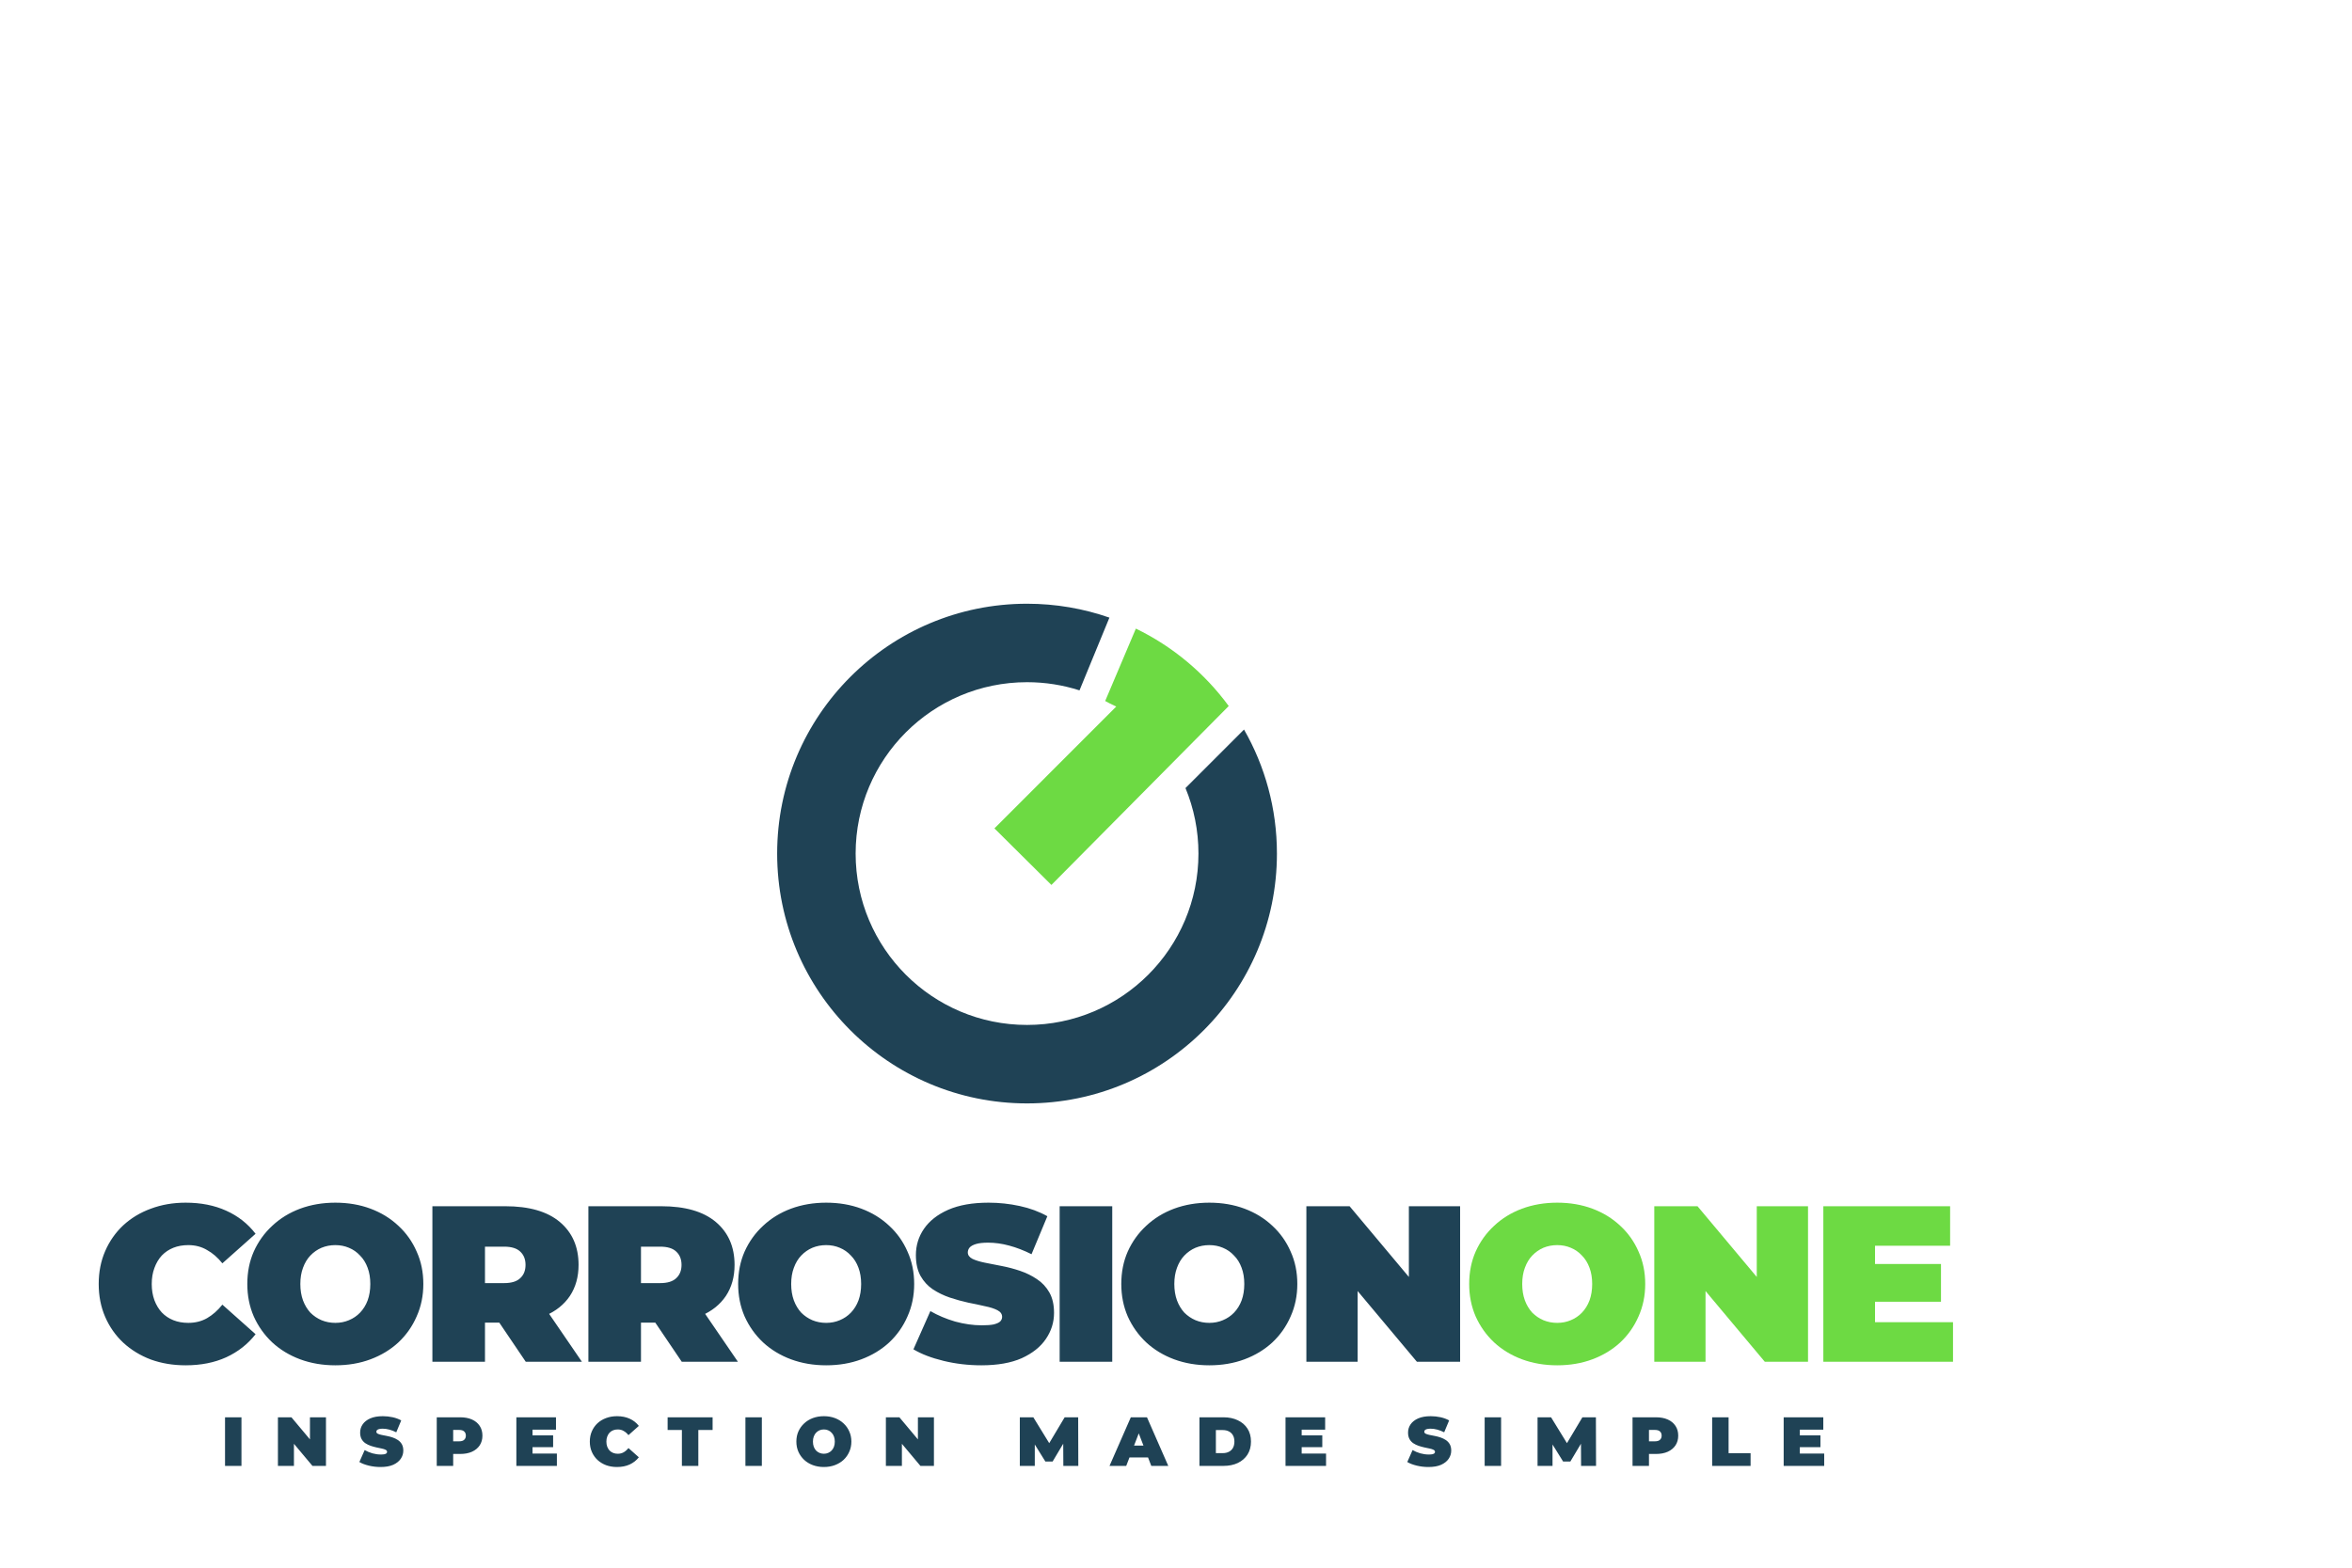 
<svg width="100%" height="100%" viewBox="0 0 1200 800" fill="none" xmlns="http://www.w3.org/2000/svg">
    <path fill-rule="evenodd" clip-rule="evenodd" d="M651.494 435.58C651.494 505.992 594.413 563.073 524 563.073C453.587 563.073 396.506 505.992 396.506 435.58C396.506 365.167 453.587 308.086 524 308.086C538.727 308.086 552.871 310.583 566.031 315.176L550.765 352.297C542.329 349.588 533.335 348.125 524 348.125C475.7 348.125 436.546 387.28 436.546 435.579C436.546 483.879 475.7 523.034 524 523.034C572.3 523.034 611.454 483.879 611.454 435.579C611.454 423.741 609.102 412.452 604.84 402.154L634.702 372.292C645.386 390.941 651.494 412.547 651.494 435.58Z" fill="#1F4255"/>
    <path fill-rule="evenodd" clip-rule="evenodd" d="M626.9 360.291C614.629 343.549 598.371 329.913 579.525 320.781L563.871 357.724C564.648 358.123 565.419 358.533 566.183 358.955L569.519 360.561L507.357 422.726L536.433 451.596L626.9 360.291Z" fill="#6DDA43"/>
    <path d="M94.697 696.724C88.331 696.724 82.419 695.741 76.963 693.776C71.582 691.735 66.883 688.863 62.866 685.159C58.925 681.455 55.855 677.071 53.658 672.007C51.46 666.943 50.361 661.349 50.361 655.227C50.361 649.105 51.46 643.511 53.658 638.447C55.855 633.383 58.925 628.999 62.866 625.295C66.883 621.591 71.582 618.757 76.963 616.792C82.419 614.751 88.331 613.73 94.697 613.73C102.504 613.73 109.4 615.091 115.388 617.812C121.451 620.533 126.453 624.464 130.394 629.603L113.455 644.683C111.105 641.735 108.491 639.467 105.611 637.88C102.807 636.217 99.623 635.386 96.061 635.386C93.257 635.386 90.718 635.839 88.445 636.746C86.171 637.653 84.201 638.976 82.533 640.715C80.942 642.453 79.691 644.569 78.782 647.064C77.872 649.482 77.417 652.204 77.417 655.227C77.417 658.25 77.872 661.009 78.782 663.504C79.691 665.922 80.942 668.001 82.533 669.739C84.201 671.478 86.171 672.801 88.445 673.708C90.718 674.615 93.257 675.068 96.061 675.068C99.623 675.068 102.807 674.275 105.611 672.687C108.491 671.024 111.105 668.719 113.455 665.771L130.394 680.851C126.453 685.915 121.451 689.845 115.388 692.642C109.4 695.363 102.504 696.724 94.697 696.724ZM171.082 696.724C164.64 696.724 158.653 695.703 153.121 693.662C147.664 691.622 142.927 688.749 138.91 685.046C134.893 681.266 131.748 676.845 129.474 671.78C127.277 666.716 126.178 661.198 126.178 655.227C126.178 649.18 127.277 643.662 129.474 638.674C131.748 633.609 134.893 629.226 138.91 625.522C142.927 621.743 147.664 618.833 153.121 616.792C158.653 614.751 164.64 613.73 171.082 613.73C177.6 613.73 183.588 614.751 189.044 616.792C194.501 618.833 199.238 621.743 203.255 625.522C207.272 629.226 210.379 633.609 212.577 638.674C214.85 643.662 215.987 649.18 215.987 655.227C215.987 661.198 214.85 666.716 212.577 671.78C210.379 676.845 207.272 681.266 203.255 685.046C199.238 688.749 194.501 691.622 189.044 693.662C183.588 695.703 177.6 696.724 171.082 696.724ZM171.082 675.068C173.584 675.068 175.895 674.615 178.017 673.708C180.215 672.801 182.11 671.516 183.701 669.853C185.369 668.114 186.657 666.036 187.567 663.617C188.476 661.123 188.931 658.326 188.931 655.227C188.931 652.128 188.476 649.369 187.567 646.95C186.657 644.456 185.369 642.378 183.701 640.715C182.11 638.976 180.215 637.653 178.017 636.746C175.895 635.839 173.584 635.386 171.082 635.386C168.581 635.386 166.232 635.839 164.034 636.746C161.912 637.653 160.017 638.976 158.35 640.715C156.758 642.378 155.508 644.456 154.598 646.95C153.689 649.369 153.234 652.128 153.234 655.227C153.234 658.326 153.689 661.123 154.598 663.617C155.508 666.036 156.758 668.114 158.35 669.853C160.017 671.516 161.912 672.801 164.034 673.708C166.232 674.615 168.581 675.068 171.082 675.068ZM220.609 694.909V615.545H257.783C269.986 615.545 279.269 618.228 285.635 623.594C292.003 628.961 295.186 636.255 295.186 645.476C295.186 651.599 293.708 656.89 290.751 661.349C287.797 665.733 283.591 669.097 278.132 671.44C272.752 673.783 266.348 674.955 258.92 674.955H235.501L247.438 663.957V694.909H220.609ZM268.242 694.909L248.688 665.998H277.109L296.891 694.909H268.242ZM247.438 666.905L235.501 654.774H257.214C260.929 654.774 263.657 653.942 265.401 652.279C267.218 650.616 268.128 648.349 268.128 645.476C268.128 642.604 267.218 640.337 265.401 638.674C263.657 637.011 260.929 636.179 257.214 636.179H235.501L247.438 624.048V666.905ZM300.201 694.909V615.545H337.375C349.576 615.545 358.861 618.228 365.227 623.594C371.594 628.961 374.777 636.255 374.777 645.476C374.777 651.599 373.299 656.89 370.343 661.349C367.387 665.733 363.181 669.097 357.724 671.44C352.344 673.783 345.939 674.955 338.512 674.955H315.093L327.03 663.957V694.909H300.201ZM347.834 694.909L328.28 665.998H356.701L376.482 694.909H347.834ZM327.03 666.905L315.093 654.774H336.807C340.521 654.774 343.249 653.942 344.992 652.279C346.811 650.616 347.72 648.349 347.72 645.476C347.72 642.604 346.811 640.337 344.992 638.674C343.249 637.011 340.521 636.179 336.807 636.179H315.093L327.03 624.048V666.905ZM421.513 696.724C415.072 696.724 409.084 695.703 403.551 693.662C398.094 691.622 393.359 688.749 389.341 685.046C385.324 681.266 382.179 676.845 379.905 671.78C377.708 666.716 376.608 661.198 376.608 655.227C376.608 649.18 377.708 643.662 379.905 638.674C382.179 633.609 385.324 629.226 389.341 625.522C393.359 621.743 398.094 618.833 403.551 616.792C409.084 614.751 415.072 613.73 421.513 613.73C428.032 613.73 434.018 614.751 439.475 616.792C444.932 618.833 449.669 621.743 453.685 625.522C457.703 629.226 460.81 633.609 463.007 638.674C465.281 643.662 466.418 649.18 466.418 655.227C466.418 661.198 465.281 666.716 463.007 671.78C460.81 676.845 457.703 681.266 453.685 685.046C449.669 688.749 444.932 691.622 439.475 693.662C434.018 695.703 428.032 696.724 421.513 696.724ZM421.513 675.068C424.014 675.068 426.327 674.615 428.448 673.708C430.647 672.801 432.54 671.516 434.132 669.853C435.8 668.114 437.088 666.036 437.997 663.617C438.906 661.123 439.361 658.326 439.361 655.227C439.361 652.128 438.906 649.369 437.997 646.95C437.088 644.456 435.8 642.378 434.132 640.715C432.54 638.976 430.647 637.653 428.448 636.746C426.327 635.839 424.014 635.386 421.513 635.386C419.012 635.386 416.664 635.839 414.465 636.746C412.344 637.653 410.448 638.976 408.78 640.715C407.189 642.378 405.938 644.456 405.029 646.95C404.119 649.369 403.665 652.128 403.665 655.227C403.665 658.326 404.119 661.123 405.029 663.617C405.938 666.036 407.189 668.114 408.78 669.853C410.448 671.516 412.344 672.801 414.465 673.708C416.664 674.615 419.012 675.068 421.513 675.068ZM500.713 696.724C494.043 696.724 487.6 695.968 481.387 694.456C475.171 692.944 470.056 690.979 466.039 688.56L474.679 669.059C478.468 671.251 482.674 673.027 487.298 674.388C491.996 675.673 496.544 676.315 500.94 676.315C503.516 676.315 505.525 676.164 506.965 675.862C508.481 675.484 509.58 674.993 510.262 674.388C510.944 673.708 511.285 672.914 511.285 672.007C511.285 670.571 510.489 669.437 508.898 668.606C507.306 667.774 505.184 667.094 502.532 666.565C499.954 665.96 497.112 665.355 494.005 664.751C490.897 664.071 487.753 663.201 484.57 662.143C481.461 661.085 478.582 659.687 475.93 657.948C473.352 656.21 471.269 653.942 469.677 651.145C468.086 648.273 467.29 644.721 467.29 640.488C467.29 635.575 468.654 631.115 471.383 627.109C474.186 623.028 478.317 619.777 483.774 617.359C489.305 614.94 496.165 613.73 504.351 613.73C509.731 613.73 515.037 614.297 520.266 615.431C525.496 616.565 530.194 618.303 534.363 620.647L526.291 640.034C522.35 638.069 518.522 636.595 514.809 635.613C511.172 634.63 507.608 634.139 504.123 634.139C501.546 634.139 499.5 634.365 497.984 634.819C496.467 635.272 495.37 635.877 494.688 636.633C494.08 637.389 493.778 638.22 493.778 639.127C493.778 640.488 494.574 641.584 496.165 642.415C497.757 643.171 499.841 643.814 502.418 644.343C505.07 644.872 507.949 645.439 511.058 646.043C514.241 646.648 517.385 647.48 520.494 648.538C523.6 649.596 526.442 650.994 529.02 652.733C531.672 654.471 533.795 656.739 535.386 659.535C536.978 662.332 537.773 665.809 537.773 669.966C537.773 674.804 536.37 679.263 533.567 683.345C530.839 687.351 526.746 690.601 521.289 693.095C515.833 695.514 508.973 696.724 500.713 696.724ZM540.64 694.909V615.545H567.47V694.909H540.64ZM616.991 696.724C610.548 696.724 604.562 695.703 599.029 693.662C593.572 691.622 588.835 688.749 584.819 685.046C580.803 681.266 577.657 676.845 575.383 671.78C573.186 666.716 572.086 661.198 572.086 655.227C572.086 649.18 573.186 643.662 575.383 638.674C577.657 633.609 580.803 629.226 584.819 625.522C588.835 621.743 593.572 618.833 599.029 616.792C604.562 614.751 610.548 613.73 616.991 613.73C623.508 613.73 629.496 614.751 634.953 616.792C640.41 618.833 645.147 621.743 649.163 625.522C653.18 629.226 656.288 633.609 658.485 638.674C660.759 643.662 661.896 649.18 661.896 655.227C661.896 661.198 660.759 666.716 658.485 671.78C656.288 676.845 653.18 681.266 649.163 685.046C645.147 688.749 640.41 691.622 634.953 693.662C629.496 695.703 623.508 696.724 616.991 696.724ZM616.991 675.068C619.492 675.068 621.803 674.615 623.926 673.708C626.123 672.801 628.018 671.516 629.61 669.853C631.278 668.114 632.566 666.036 633.475 663.617C634.385 661.123 634.839 658.326 634.839 655.227C634.839 652.128 634.385 649.369 633.475 646.95C632.566 644.456 631.278 642.378 629.61 640.715C628.018 638.976 626.123 637.653 623.926 636.746C621.803 635.839 619.492 635.386 616.991 635.386C614.49 635.386 612.14 635.839 609.943 636.746C607.82 637.653 605.926 638.976 604.259 640.715C602.667 642.378 601.416 644.456 600.507 646.95C599.598 649.369 599.143 652.128 599.143 655.227C599.143 658.326 599.598 661.123 600.507 663.617C601.416 666.036 602.667 668.114 604.259 669.853C605.926 671.516 607.82 672.801 609.943 673.708C612.14 674.615 614.49 675.068 616.991 675.068ZM666.518 694.909V615.545H688.572L729.043 663.844H718.812V615.545H744.959V694.909H722.905L682.433 646.61H692.665V694.909H666.518Z" fill="#1F4255"/>
    <path d="M794.491 696.724C788.05 696.724 782.062 695.703 776.529 693.662C771.073 691.622 766.337 688.749 762.319 685.046C758.303 681.266 755.157 676.845 752.883 671.78C750.686 666.716 749.586 661.198 749.586 655.227C749.586 649.18 750.686 643.662 752.883 638.674C755.157 633.609 758.303 629.226 762.319 625.522C766.337 621.743 771.073 618.833 776.529 616.792C782.062 614.751 788.05 613.73 794.491 613.73C801.01 613.73 806.996 614.751 812.453 616.792C817.91 618.833 822.647 621.743 826.664 625.522C830.682 629.226 833.788 633.609 835.986 638.674C838.259 643.662 839.396 649.18 839.396 655.227C839.396 661.198 838.259 666.716 835.986 671.78C833.788 676.845 830.682 681.266 826.664 685.046C822.647 688.749 817.91 691.622 812.453 693.662C806.996 695.703 801.01 696.724 794.491 696.724ZM794.491 675.068C796.992 675.068 799.305 674.615 801.426 673.708C803.625 672.801 805.518 671.516 807.11 669.853C808.778 668.114 810.066 666.036 810.975 663.617C811.885 661.123 812.339 658.326 812.339 655.227C812.339 652.128 811.885 649.369 810.975 646.95C810.066 644.456 808.778 642.378 807.11 640.715C805.518 638.976 803.625 637.653 801.426 636.746C799.305 635.839 796.992 635.386 794.491 635.386C791.99 635.386 789.642 635.839 787.443 636.746C785.322 637.653 783.427 638.976 781.759 640.715C780.167 642.378 778.917 644.456 778.007 646.95C777.098 649.369 776.643 652.128 776.643 655.227C776.643 658.326 777.098 661.123 778.007 663.617C778.917 666.036 780.167 668.114 781.759 669.853C783.427 671.516 785.322 672.801 787.443 673.708C789.642 674.615 791.99 675.068 794.491 675.068ZM844.02 694.909V615.545H866.074L906.545 663.844H896.314V615.545H922.461V694.909H900.407L859.935 646.61H870.167V694.909H844.02ZM930.271 694.909V615.545H994.957V635.726H956.646V674.728H996.435V694.909H930.271ZM954.827 664.297V645.023H990.296V664.297H954.827Z" fill="#6DDA43"/>
    <path d="M114.812 748.056V723.254H123.196V748.056H114.812ZM141.798 748.056V723.254H148.69L161.337 738.348H158.14V723.254H166.311V748.056H159.419L146.772 732.962H149.969V748.056H141.798ZM194.188 748.623C192.104 748.623 190.091 748.387 188.149 747.914C186.207 747.442 184.608 746.828 183.353 746.072L186.053 739.978C187.237 740.663 188.552 741.218 189.996 741.643C191.465 742.045 192.886 742.245 194.259 742.245C195.065 742.245 195.692 742.198 196.142 742.104C196.616 741.985 196.959 741.832 197.173 741.643C197.386 741.43 197.492 741.182 197.492 740.899C197.492 740.45 197.244 740.096 196.746 739.836C196.249 739.576 195.586 739.364 194.757 739.198C193.952 739.009 193.063 738.82 192.092 738.631C191.121 738.419 190.138 738.147 189.144 737.816C188.173 737.486 187.273 737.049 186.444 736.506C185.639 735.962 184.987 735.254 184.49 734.38C183.992 733.482 183.744 732.372 183.744 731.049C183.744 729.514 184.17 728.12 185.023 726.868C185.899 725.593 187.19 724.577 188.895 723.821C190.624 723.065 192.767 722.688 195.325 722.688C197.007 722.688 198.665 722.865 200.299 723.219C201.933 723.573 203.402 724.117 204.704 724.849L202.182 730.907C200.95 730.293 199.754 729.833 198.594 729.526C197.457 729.219 196.344 729.065 195.254 729.065C194.449 729.065 193.809 729.136 193.336 729.278C192.862 729.419 192.519 729.608 192.306 729.845C192.116 730.081 192.021 730.341 192.021 730.624C192.021 731.049 192.27 731.392 192.767 731.651C193.265 731.888 193.916 732.089 194.721 732.254C195.55 732.419 196.45 732.596 197.421 732.785C198.416 732.974 199.399 733.234 200.37 733.565C201.341 733.895 202.229 734.332 203.034 734.876C203.863 735.419 204.526 736.128 205.024 737.002C205.521 737.875 205.77 738.962 205.77 740.261C205.77 741.773 205.332 743.166 204.455 744.442C203.603 745.694 202.324 746.71 200.619 747.489C198.913 748.245 196.77 748.623 194.188 748.623ZM222.83 748.056V723.254H234.803C237.124 723.254 239.124 723.632 240.807 724.388C242.512 725.144 243.826 726.231 244.75 727.648C245.674 729.041 246.136 730.695 246.136 732.608C246.136 734.521 245.674 736.175 244.75 737.568C243.826 738.962 242.512 740.049 240.807 740.828C239.124 741.584 237.124 741.962 234.803 741.962H227.484L231.215 738.383V748.056H222.83ZM231.215 739.305L227.484 735.513H234.27C235.43 735.513 236.282 735.254 236.828 734.734C237.396 734.214 237.68 733.506 237.68 732.608C237.68 731.71 237.396 731.002 236.828 730.482C236.282 729.963 235.43 729.703 234.27 729.703H227.484L231.215 725.912V739.305ZM263.451 748.056V723.254H283.665V729.561H271.693V741.749H284.127V748.056H263.451ZM271.124 738.49V732.466H282.209V738.49H271.124ZM314.781 748.623C312.791 748.623 310.944 748.316 309.238 747.702C307.556 747.064 306.089 746.166 304.833 745.009C303.602 743.852 302.643 742.481 301.956 740.899C301.268 739.316 300.925 737.568 300.925 735.655C300.925 733.742 301.268 731.994 301.956 730.411C302.643 728.829 303.602 727.459 304.833 726.301C306.089 725.144 307.556 724.258 309.238 723.644C310.944 723.006 312.791 722.688 314.781 722.688C317.219 722.688 319.376 723.113 321.246 723.963C323.142 724.813 324.705 726.042 325.936 727.648L320.642 732.36C319.909 731.439 319.092 730.73 318.191 730.234C317.315 729.715 316.321 729.455 315.207 729.455C314.331 729.455 313.537 729.596 312.827 729.88C312.116 730.163 311.5 730.577 310.979 731.12C310.482 731.663 310.091 732.325 309.807 733.104C309.523 733.86 309.381 734.71 309.381 735.655C309.381 736.6 309.523 737.462 309.807 738.242C310.091 738.998 310.482 739.647 310.979 740.19C311.5 740.734 312.116 741.147 312.827 741.43C313.537 741.714 314.331 741.856 315.207 741.856C316.321 741.856 317.315 741.608 318.191 741.112C319.092 740.592 319.909 739.871 320.642 738.95L325.936 743.663C324.705 745.245 323.142 746.473 321.246 747.347C319.376 748.198 317.219 748.623 314.781 748.623ZM347.905 748.056V729.738H340.622V723.254H363.572V729.738H356.289V748.056H347.905ZM380.315 748.056V723.254H388.699V748.056H380.315ZM420.341 748.623C418.326 748.623 416.456 748.304 414.728 747.666C413.022 747.028 411.541 746.131 410.287 744.973C409.031 743.792 408.049 742.411 407.338 740.828C406.651 739.246 406.308 737.521 406.308 735.655C406.308 733.765 406.651 732.041 407.338 730.482C408.049 728.9 409.031 727.53 410.287 726.372C411.541 725.191 413.022 724.282 414.728 723.644C416.456 723.006 418.326 722.688 420.341 722.688C422.376 722.688 424.248 723.006 425.954 723.644C427.659 724.282 429.139 725.191 430.394 726.372C431.649 727.53 432.62 728.9 433.308 730.482C434.018 732.041 434.373 733.765 434.373 735.655C434.373 737.521 434.018 739.246 433.308 740.828C432.62 742.411 431.649 743.792 430.394 744.973C429.139 746.131 427.659 747.028 425.954 747.666C424.248 748.304 422.376 748.623 420.341 748.623ZM420.341 741.856C421.122 741.856 421.843 741.714 422.508 741.43C423.193 741.147 423.787 740.745 424.284 740.226C424.804 739.682 425.208 739.033 425.492 738.277C425.776 737.498 425.918 736.624 425.918 735.655C425.918 734.687 425.776 733.825 425.492 733.069C425.208 732.289 424.804 731.64 424.284 731.12C423.787 730.577 423.193 730.163 422.508 729.88C421.843 729.596 421.122 729.455 420.341 729.455C419.559 729.455 418.824 729.596 418.138 729.88C417.474 730.163 416.882 730.577 416.362 731.12C415.864 731.64 415.474 732.289 415.189 733.069C414.905 733.825 414.763 734.687 414.763 735.655C414.763 736.624 414.905 737.498 415.189 738.277C415.474 739.033 415.864 739.682 416.362 740.226C416.882 740.745 417.474 741.147 418.138 741.43C418.824 741.714 419.559 741.856 420.341 741.856ZM451.982 748.056V723.254H458.874L471.521 738.348H468.324V723.254H476.495V748.056H469.603L456.955 732.962H460.153V748.056H451.982ZM520.316 748.056V723.254H527.208L537.155 739.446H533.532L543.195 723.254H550.087L550.158 748.056H542.52L542.449 734.734H543.657L537.049 745.824H533.354L526.462 734.734H527.954V748.056H520.316ZM566.077 748.056L576.948 723.254H585.19L596.061 748.056H587.393L579.364 727.223H582.632L574.603 748.056H566.077ZM572.543 743.733L574.674 737.71H586.114L588.245 743.733H572.543ZM611.964 748.056V723.254H624.221C626.992 723.254 629.432 723.762 631.539 724.778C633.647 725.77 635.294 727.187 636.477 729.03C637.662 730.872 638.253 733.081 638.253 735.655C638.253 738.206 637.662 740.415 636.477 742.281C635.294 744.123 633.647 745.552 631.539 746.568C629.432 747.56 626.992 748.056 624.221 748.056H611.964ZM620.348 741.537H623.865C625.05 741.537 626.08 741.312 626.956 740.863C627.857 740.415 628.555 739.753 629.052 738.879C629.549 737.982 629.798 736.907 629.798 735.655C629.798 734.38 629.549 733.305 629.052 732.431C628.555 731.557 627.857 730.896 626.956 730.447C626.08 729.998 625.05 729.774 623.865 729.774H620.348V741.537ZM655.881 748.056V723.254H676.096V729.561H664.123V741.749H676.557V748.056H655.881ZM663.555 738.49V732.466H674.639V738.49H663.555ZM728.839 748.623C726.754 748.623 724.741 748.387 722.8 747.914C720.857 747.442 719.258 746.828 718.004 746.072L720.704 739.978C721.887 740.663 723.201 741.218 724.647 741.643C726.114 742.045 727.535 742.245 728.91 742.245C729.715 742.245 730.342 742.198 730.793 742.104C731.266 741.985 731.61 741.832 731.823 741.643C732.036 741.43 732.143 741.182 732.143 740.899C732.143 740.45 731.894 740.096 731.397 739.836C730.9 739.576 730.235 739.364 729.408 739.198C728.601 739.009 727.713 738.82 726.743 738.631C725.771 738.419 724.789 738.147 723.795 737.816C722.823 737.486 721.922 737.049 721.094 736.506C720.288 735.962 719.638 735.254 719.141 734.38C718.643 733.482 718.394 732.372 718.394 731.049C718.394 729.514 718.821 728.12 719.673 726.868C720.549 725.593 721.841 724.577 723.546 723.821C725.274 723.065 727.418 722.688 729.976 722.688C731.656 722.688 733.315 722.865 734.95 723.219C736.584 723.573 738.051 724.117 739.355 724.849L736.832 730.907C735.6 730.293 734.404 729.833 733.244 729.526C732.108 729.219 730.994 729.065 729.905 729.065C729.099 729.065 728.459 729.136 727.987 729.278C727.512 729.419 727.169 729.608 726.956 729.845C726.766 730.081 726.672 730.341 726.672 730.624C726.672 731.049 726.921 731.392 727.418 731.651C727.915 731.888 728.566 732.089 729.372 732.254C730.2 732.419 731.1 732.596 732.072 732.785C733.067 732.974 734.049 733.234 735.021 733.565C735.991 733.895 736.879 734.332 737.685 734.876C738.513 735.419 739.177 736.128 739.675 737.002C740.172 737.875 740.421 738.962 740.421 740.261C740.421 741.773 739.982 743.166 739.106 744.442C738.254 745.694 736.975 746.71 735.269 747.489C733.564 748.245 731.42 748.623 728.839 748.623ZM757.48 748.056V723.254H765.864V748.056H757.48ZM784.467 748.056V723.254H791.36L801.307 739.446H797.683L807.346 723.254H814.238L814.309 748.056H806.671L806.6 734.734H807.808L801.2 745.824H797.506L790.614 734.734H792.106V748.056H784.467ZM832.928 748.056V723.254H844.901C847.221 723.254 849.222 723.632 850.905 724.388C852.61 725.144 853.924 726.231 854.848 727.648C855.772 729.041 856.233 730.695 856.233 732.608C856.233 734.521 855.772 736.175 854.848 737.568C853.924 738.962 852.61 740.049 850.905 740.828C849.222 741.584 847.221 741.962 844.901 741.962H837.582L841.313 738.383V748.056H832.928ZM841.313 739.305L837.582 735.513H844.368C845.528 735.513 846.38 735.254 846.926 734.734C847.494 734.214 847.778 733.506 847.778 732.608C847.778 731.71 847.494 731.002 846.926 730.482C846.38 729.963 845.528 729.703 844.368 729.703H837.582L841.313 725.912V739.305ZM873.549 748.056V723.254H881.933V741.572H893.159V748.056H873.549ZM910.039 748.056V723.254H930.254V729.561H918.281V741.749H930.715V748.056H910.039ZM917.713 738.49V732.466H928.797V738.49H917.713Z" fill="#1F4255"/>
</svg>